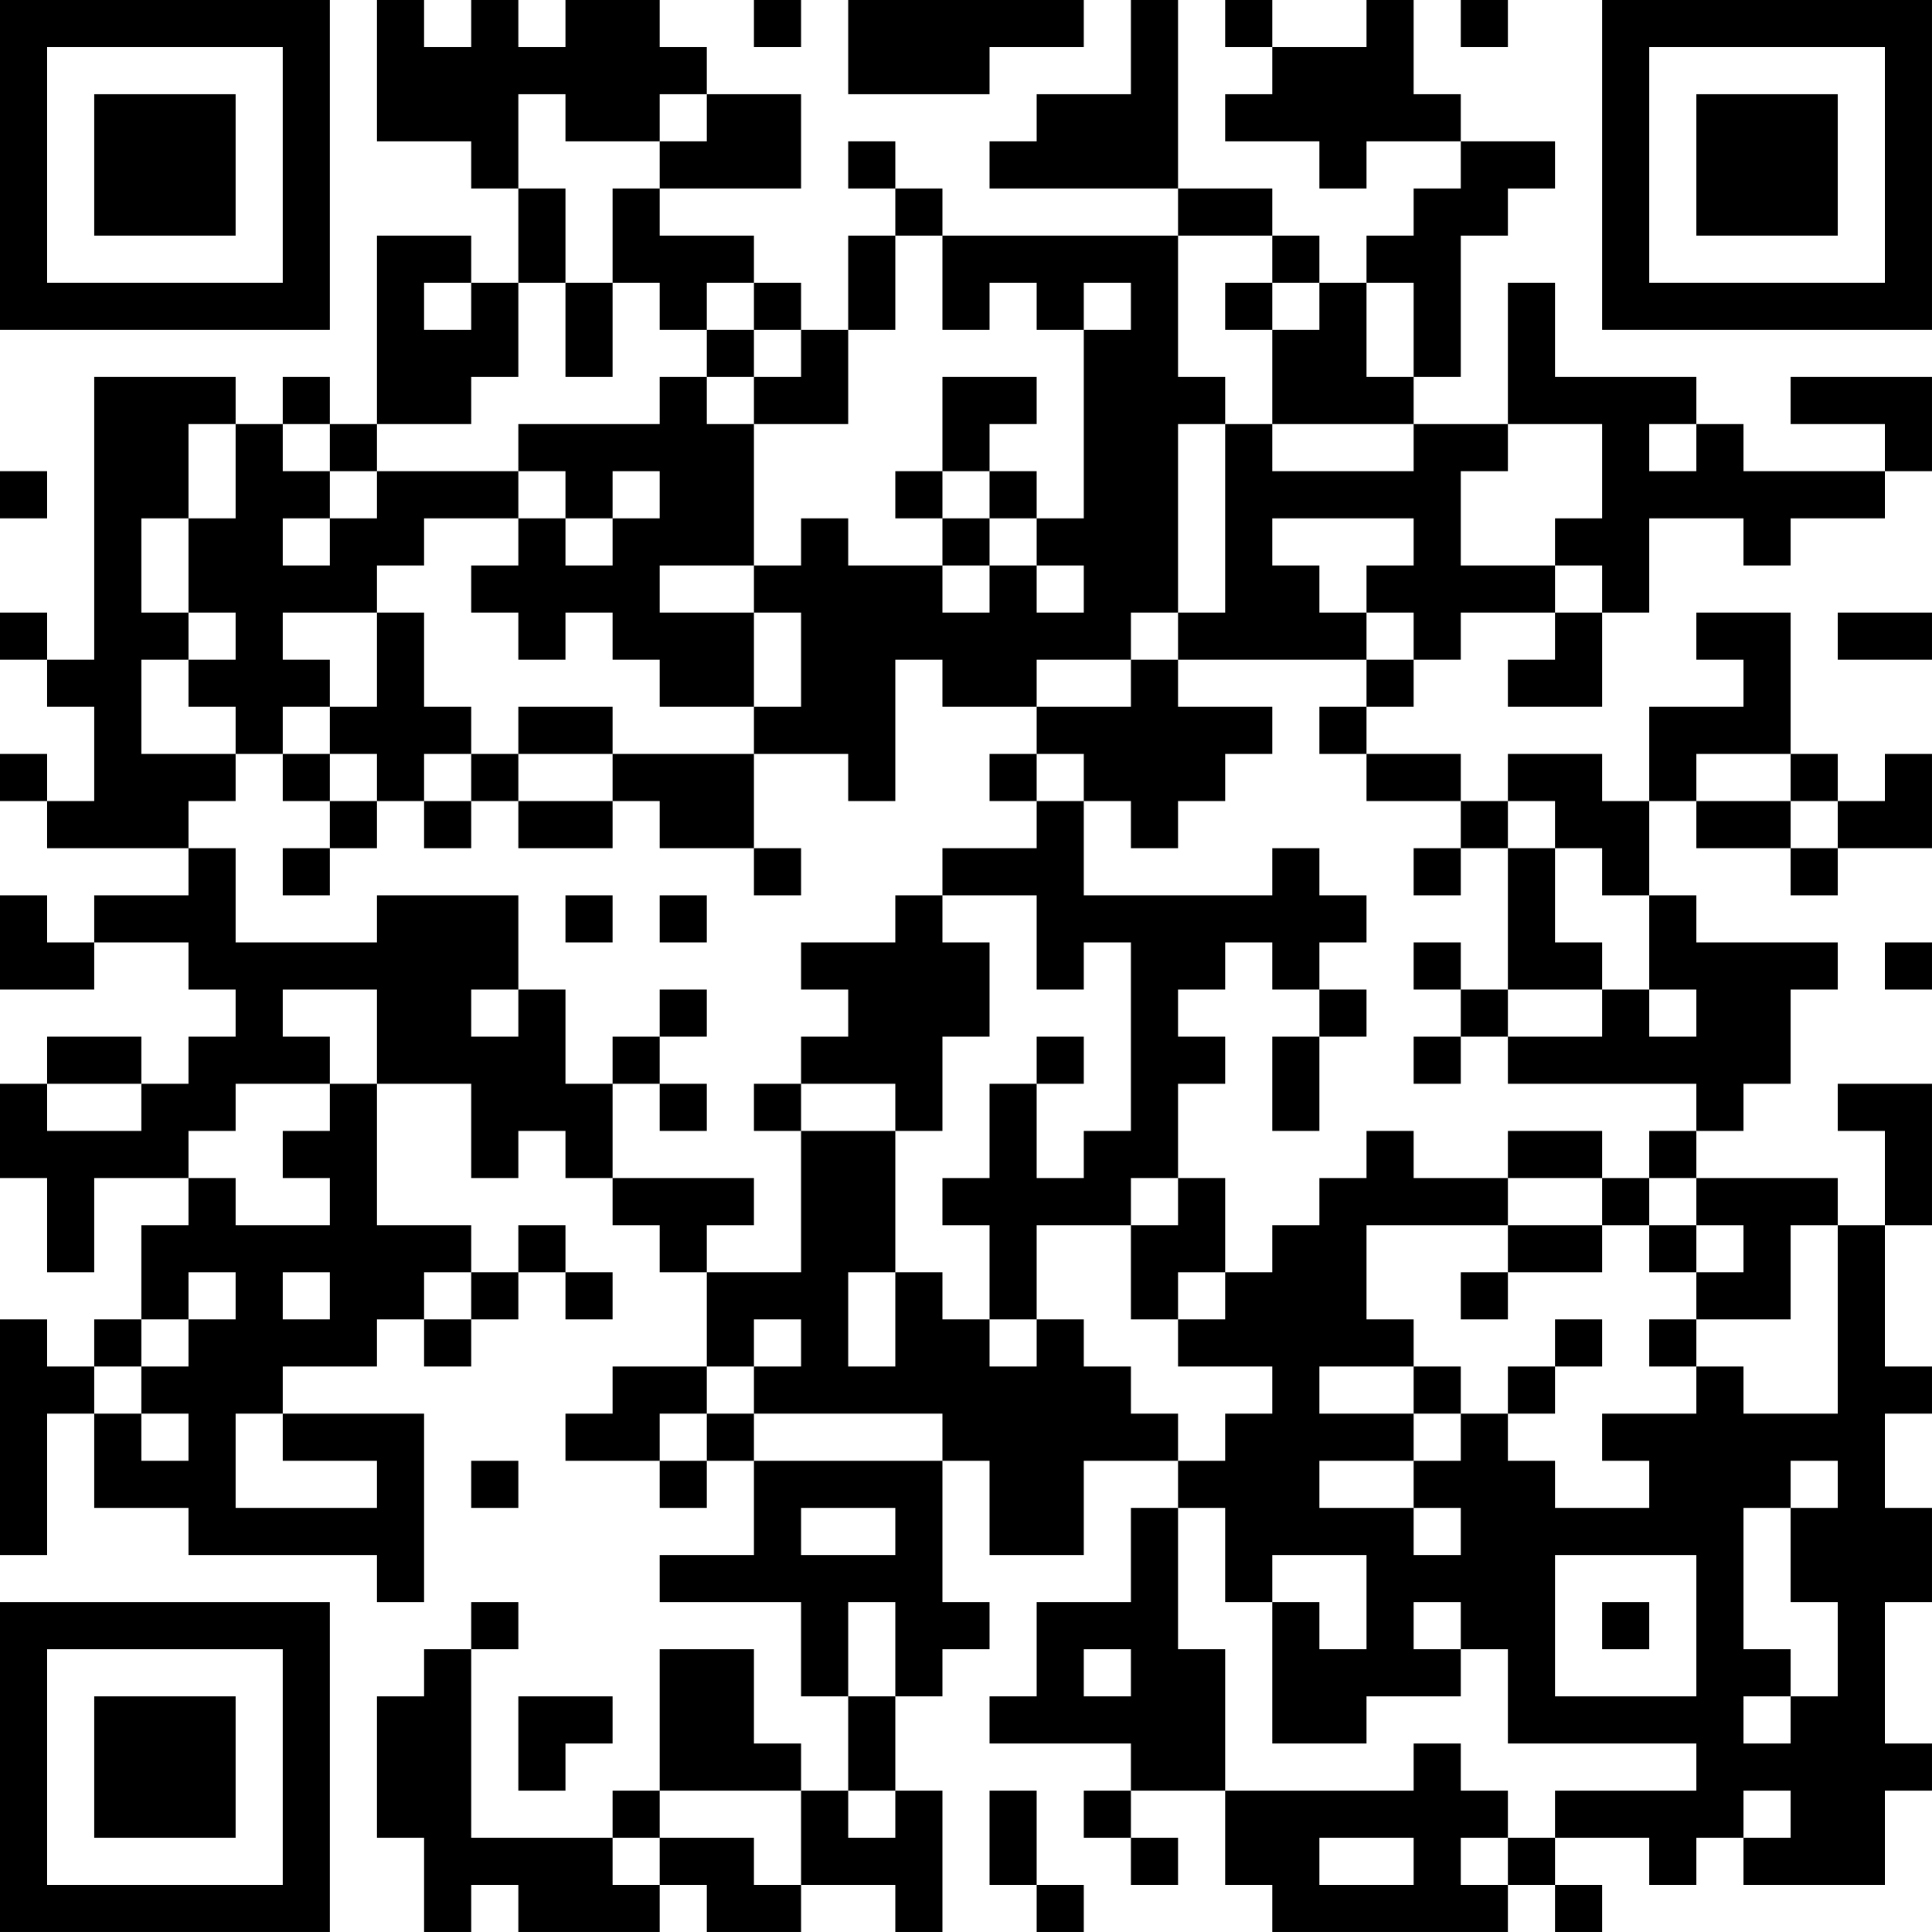<?xml version="1.0" encoding="UTF-8"?>
<svg xmlns="http://www.w3.org/2000/svg" version="1.1" width="200" height="200" viewBox="0 0 200 200"><rect x="0" y="0" width="200" height="200" fill="#ffffff"/><g transform="scale(4.878)"><g transform="translate(0,0)"><path fill-rule="evenodd" d="M8 0L8 3L10 3L10 4L11 4L11 6L10 6L10 5L8 5L8 9L7 9L7 8L6 8L6 9L5 9L5 8L2 8L2 14L1 14L1 13L0 13L0 14L1 14L1 15L2 15L2 17L1 17L1 16L0 16L0 17L1 17L1 18L4 18L4 19L2 19L2 20L1 20L1 19L0 19L0 21L2 21L2 20L4 20L4 21L5 21L5 22L4 22L4 23L3 23L3 22L1 22L1 23L0 23L0 25L1 25L1 27L2 27L2 25L4 25L4 26L3 26L3 28L2 28L2 29L1 29L1 28L0 28L0 33L1 33L1 30L2 30L2 32L4 32L4 33L8 33L8 34L9 34L9 30L6 30L6 29L8 29L8 28L9 28L9 29L10 29L10 28L11 28L11 27L12 27L12 28L13 28L13 27L12 27L12 26L11 26L11 27L10 27L10 26L8 26L8 23L10 23L10 25L11 25L11 24L12 24L12 25L13 25L13 26L14 26L14 27L15 27L15 29L13 29L13 30L12 30L12 31L14 31L14 32L15 32L15 31L16 31L16 33L14 33L14 34L17 34L17 36L18 36L18 38L17 38L17 37L16 37L16 35L14 35L14 38L13 38L13 39L10 39L10 35L11 35L11 34L10 34L10 35L9 35L9 36L8 36L8 39L9 39L9 41L10 41L10 40L11 40L11 41L14 41L14 40L15 40L15 41L17 41L17 40L19 40L19 41L20 41L20 38L19 38L19 36L20 36L20 35L21 35L21 34L20 34L20 31L21 31L21 33L23 33L23 31L25 31L25 32L24 32L24 34L22 34L22 36L21 36L21 37L24 37L24 38L23 38L23 39L24 39L24 40L25 40L25 39L24 39L24 38L26 38L26 40L27 40L27 41L32 41L32 40L33 40L33 41L34 41L34 40L33 40L33 39L35 39L35 40L36 40L36 39L37 39L37 40L40 40L40 38L41 38L41 37L40 37L40 34L41 34L41 32L40 32L40 30L41 30L41 29L40 29L40 26L41 26L41 23L39 23L39 24L40 24L40 26L39 26L39 25L36 25L36 24L37 24L37 23L38 23L38 21L39 21L39 20L36 20L36 19L35 19L35 17L36 17L36 18L38 18L38 19L39 19L39 18L41 18L41 16L40 16L40 17L39 17L39 16L38 16L38 13L36 13L36 14L37 14L37 15L35 15L35 17L34 17L34 16L32 16L32 17L31 17L31 16L29 16L29 15L30 15L30 14L31 14L31 13L33 13L33 14L32 14L32 15L34 15L34 13L35 13L35 11L37 11L37 12L38 12L38 11L40 11L40 10L41 10L41 8L38 8L38 9L40 9L40 10L37 10L37 9L36 9L36 8L33 8L33 6L32 6L32 9L30 9L30 8L31 8L31 5L32 5L32 4L33 4L33 3L31 3L31 2L30 2L30 0L29 0L29 1L27 1L27 0L26 0L26 1L27 1L27 2L26 2L26 3L28 3L28 4L29 4L29 3L31 3L31 4L30 4L30 5L29 5L29 6L28 6L28 5L27 5L27 4L25 4L25 0L24 0L24 2L22 2L22 3L21 3L21 4L25 4L25 5L20 5L20 4L19 4L19 3L18 3L18 4L19 4L19 5L18 5L18 7L17 7L17 6L16 6L16 5L14 5L14 4L17 4L17 2L15 2L15 1L14 1L14 0L12 0L12 1L11 1L11 0L10 0L10 1L9 1L9 0ZM16 0L16 1L17 1L17 0ZM18 0L18 2L21 2L21 1L23 1L23 0ZM31 0L31 1L32 1L32 0ZM11 2L11 4L12 4L12 6L11 6L11 8L10 8L10 9L8 9L8 10L7 10L7 9L6 9L6 10L7 10L7 11L6 11L6 12L7 12L7 11L8 11L8 10L11 10L11 11L9 11L9 12L8 12L8 13L6 13L6 14L7 14L7 15L6 15L6 16L5 16L5 15L4 15L4 14L5 14L5 13L4 13L4 11L5 11L5 9L4 9L4 11L3 11L3 13L4 13L4 14L3 14L3 16L5 16L5 17L4 17L4 18L5 18L5 20L8 20L8 19L11 19L11 21L10 21L10 22L11 22L11 21L12 21L12 23L13 23L13 25L16 25L16 26L15 26L15 27L17 27L17 24L19 24L19 27L18 27L18 29L19 29L19 27L20 27L20 28L21 28L21 29L22 29L22 28L23 28L23 29L24 29L24 30L25 30L25 31L26 31L26 30L27 30L27 29L25 29L25 28L26 28L26 27L27 27L27 26L28 26L28 25L29 25L29 24L30 24L30 25L32 25L32 26L29 26L29 28L30 28L30 29L28 29L28 30L30 30L30 31L28 31L28 32L30 32L30 33L31 33L31 32L30 32L30 31L31 31L31 30L32 30L32 31L33 31L33 32L35 32L35 31L34 31L34 30L36 30L36 29L37 29L37 30L39 30L39 26L38 26L38 28L36 28L36 27L37 27L37 26L36 26L36 25L35 25L35 24L36 24L36 23L32 23L32 22L34 22L34 21L35 21L35 22L36 22L36 21L35 21L35 19L34 19L34 18L33 18L33 17L32 17L32 18L31 18L31 17L29 17L29 16L28 16L28 15L29 15L29 14L30 14L30 13L29 13L29 12L30 12L30 11L27 11L27 12L28 12L28 13L29 13L29 14L25 14L25 13L26 13L26 9L27 9L27 10L30 10L30 9L27 9L27 7L28 7L28 6L27 6L27 5L25 5L25 8L26 8L26 9L25 9L25 13L24 13L24 14L22 14L22 15L20 15L20 14L19 14L19 17L18 17L18 16L16 16L16 15L17 15L17 13L16 13L16 12L17 12L17 11L18 11L18 12L20 12L20 13L21 13L21 12L22 12L22 13L23 13L23 12L22 12L22 11L23 11L23 7L24 7L24 6L23 6L23 7L22 7L22 6L21 6L21 7L20 7L20 5L19 5L19 7L18 7L18 9L16 9L16 8L17 8L17 7L16 7L16 6L15 6L15 7L14 7L14 6L13 6L13 4L14 4L14 3L15 3L15 2L14 2L14 3L12 3L12 2ZM9 6L9 7L10 7L10 6ZM12 6L12 8L13 8L13 6ZM26 6L26 7L27 7L27 6ZM29 6L29 8L30 8L30 6ZM15 7L15 8L14 8L14 9L11 9L11 10L12 10L12 11L11 11L11 12L10 12L10 13L11 13L11 14L12 14L12 13L13 13L13 14L14 14L14 15L16 15L16 13L14 13L14 12L16 12L16 9L15 9L15 8L16 8L16 7ZM20 8L20 10L19 10L19 11L20 11L20 12L21 12L21 11L22 11L22 10L21 10L21 9L22 9L22 8ZM32 9L32 10L31 10L31 12L33 12L33 13L34 13L34 12L33 12L33 11L34 11L34 9ZM35 9L35 10L36 10L36 9ZM0 10L0 11L1 11L1 10ZM13 10L13 11L12 11L12 12L13 12L13 11L14 11L14 10ZM20 10L20 11L21 11L21 10ZM8 13L8 15L7 15L7 16L6 16L6 17L7 17L7 18L6 18L6 19L7 19L7 18L8 18L8 17L9 17L9 18L10 18L10 17L11 17L11 18L13 18L13 17L14 17L14 18L16 18L16 19L17 19L17 18L16 18L16 16L13 16L13 15L11 15L11 16L10 16L10 15L9 15L9 13ZM39 13L39 14L41 14L41 13ZM24 14L24 15L22 15L22 16L21 16L21 17L22 17L22 18L20 18L20 19L19 19L19 20L17 20L17 21L18 21L18 22L17 22L17 23L16 23L16 24L17 24L17 23L19 23L19 24L20 24L20 22L21 22L21 20L20 20L20 19L22 19L22 21L23 21L23 20L24 20L24 24L23 24L23 25L22 25L22 23L23 23L23 22L22 22L22 23L21 23L21 25L20 25L20 26L21 26L21 28L22 28L22 26L24 26L24 28L25 28L25 27L26 27L26 25L25 25L25 23L26 23L26 22L25 22L25 21L26 21L26 20L27 20L27 21L28 21L28 22L27 22L27 24L28 24L28 22L29 22L29 21L28 21L28 20L29 20L29 19L28 19L28 18L27 18L27 19L23 19L23 17L24 17L24 18L25 18L25 17L26 17L26 16L27 16L27 15L25 15L25 14ZM7 16L7 17L8 17L8 16ZM9 16L9 17L10 17L10 16ZM11 16L11 17L13 17L13 16ZM22 16L22 17L23 17L23 16ZM36 16L36 17L38 17L38 18L39 18L39 17L38 17L38 16ZM30 18L30 19L31 19L31 18ZM32 18L32 21L31 21L31 20L30 20L30 21L31 21L31 22L30 22L30 23L31 23L31 22L32 22L32 21L34 21L34 20L33 20L33 18ZM12 19L12 20L13 20L13 19ZM14 19L14 20L15 20L15 19ZM40 20L40 21L41 21L41 20ZM6 21L6 22L7 22L7 23L5 23L5 24L4 24L4 25L5 25L5 26L7 26L7 25L6 25L6 24L7 24L7 23L8 23L8 21ZM14 21L14 22L13 22L13 23L14 23L14 24L15 24L15 23L14 23L14 22L15 22L15 21ZM1 23L1 24L3 24L3 23ZM32 24L32 25L34 25L34 26L32 26L32 27L31 27L31 28L32 28L32 27L34 27L34 26L35 26L35 27L36 27L36 26L35 26L35 25L34 25L34 24ZM24 25L24 26L25 26L25 25ZM4 27L4 28L3 28L3 29L2 29L2 30L3 30L3 31L4 31L4 30L3 30L3 29L4 29L4 28L5 28L5 27ZM6 27L6 28L7 28L7 27ZM9 27L9 28L10 28L10 27ZM16 28L16 29L15 29L15 30L14 30L14 31L15 31L15 30L16 30L16 31L20 31L20 30L16 30L16 29L17 29L17 28ZM33 28L33 29L32 29L32 30L33 30L33 29L34 29L34 28ZM35 28L35 29L36 29L36 28ZM30 29L30 30L31 30L31 29ZM5 30L5 32L8 32L8 31L6 31L6 30ZM10 31L10 32L11 32L11 31ZM38 31L38 32L37 32L37 35L38 35L38 36L37 36L37 37L38 37L38 36L39 36L39 34L38 34L38 32L39 32L39 31ZM17 32L17 33L19 33L19 32ZM25 32L25 35L26 35L26 38L30 38L30 37L31 37L31 38L32 38L32 39L31 39L31 40L32 40L32 39L33 39L33 38L36 38L36 37L32 37L32 35L31 35L31 34L30 34L30 35L31 35L31 36L29 36L29 37L27 37L27 34L28 34L28 35L29 35L29 33L27 33L27 34L26 34L26 32ZM33 33L33 36L36 36L36 33ZM18 34L18 36L19 36L19 34ZM34 34L34 35L35 35L35 34ZM23 35L23 36L24 36L24 35ZM11 36L11 38L12 38L12 37L13 37L13 36ZM14 38L14 39L13 39L13 40L14 40L14 39L16 39L16 40L17 40L17 38ZM18 38L18 39L19 39L19 38ZM21 38L21 40L22 40L22 41L23 41L23 40L22 40L22 38ZM37 38L37 39L38 39L38 38ZM28 39L28 40L30 40L30 39ZM0 0L0 7L7 7L7 0ZM1 1L1 6L6 6L6 1ZM2 2L2 5L5 5L5 2ZM34 0L34 7L41 7L41 0ZM35 1L35 6L40 6L40 1ZM36 2L36 5L39 5L39 2ZM0 34L0 41L7 41L7 34ZM1 35L1 40L6 40L6 35ZM2 36L2 39L5 39L5 36Z" fill="#000000"/></g></g></svg>
